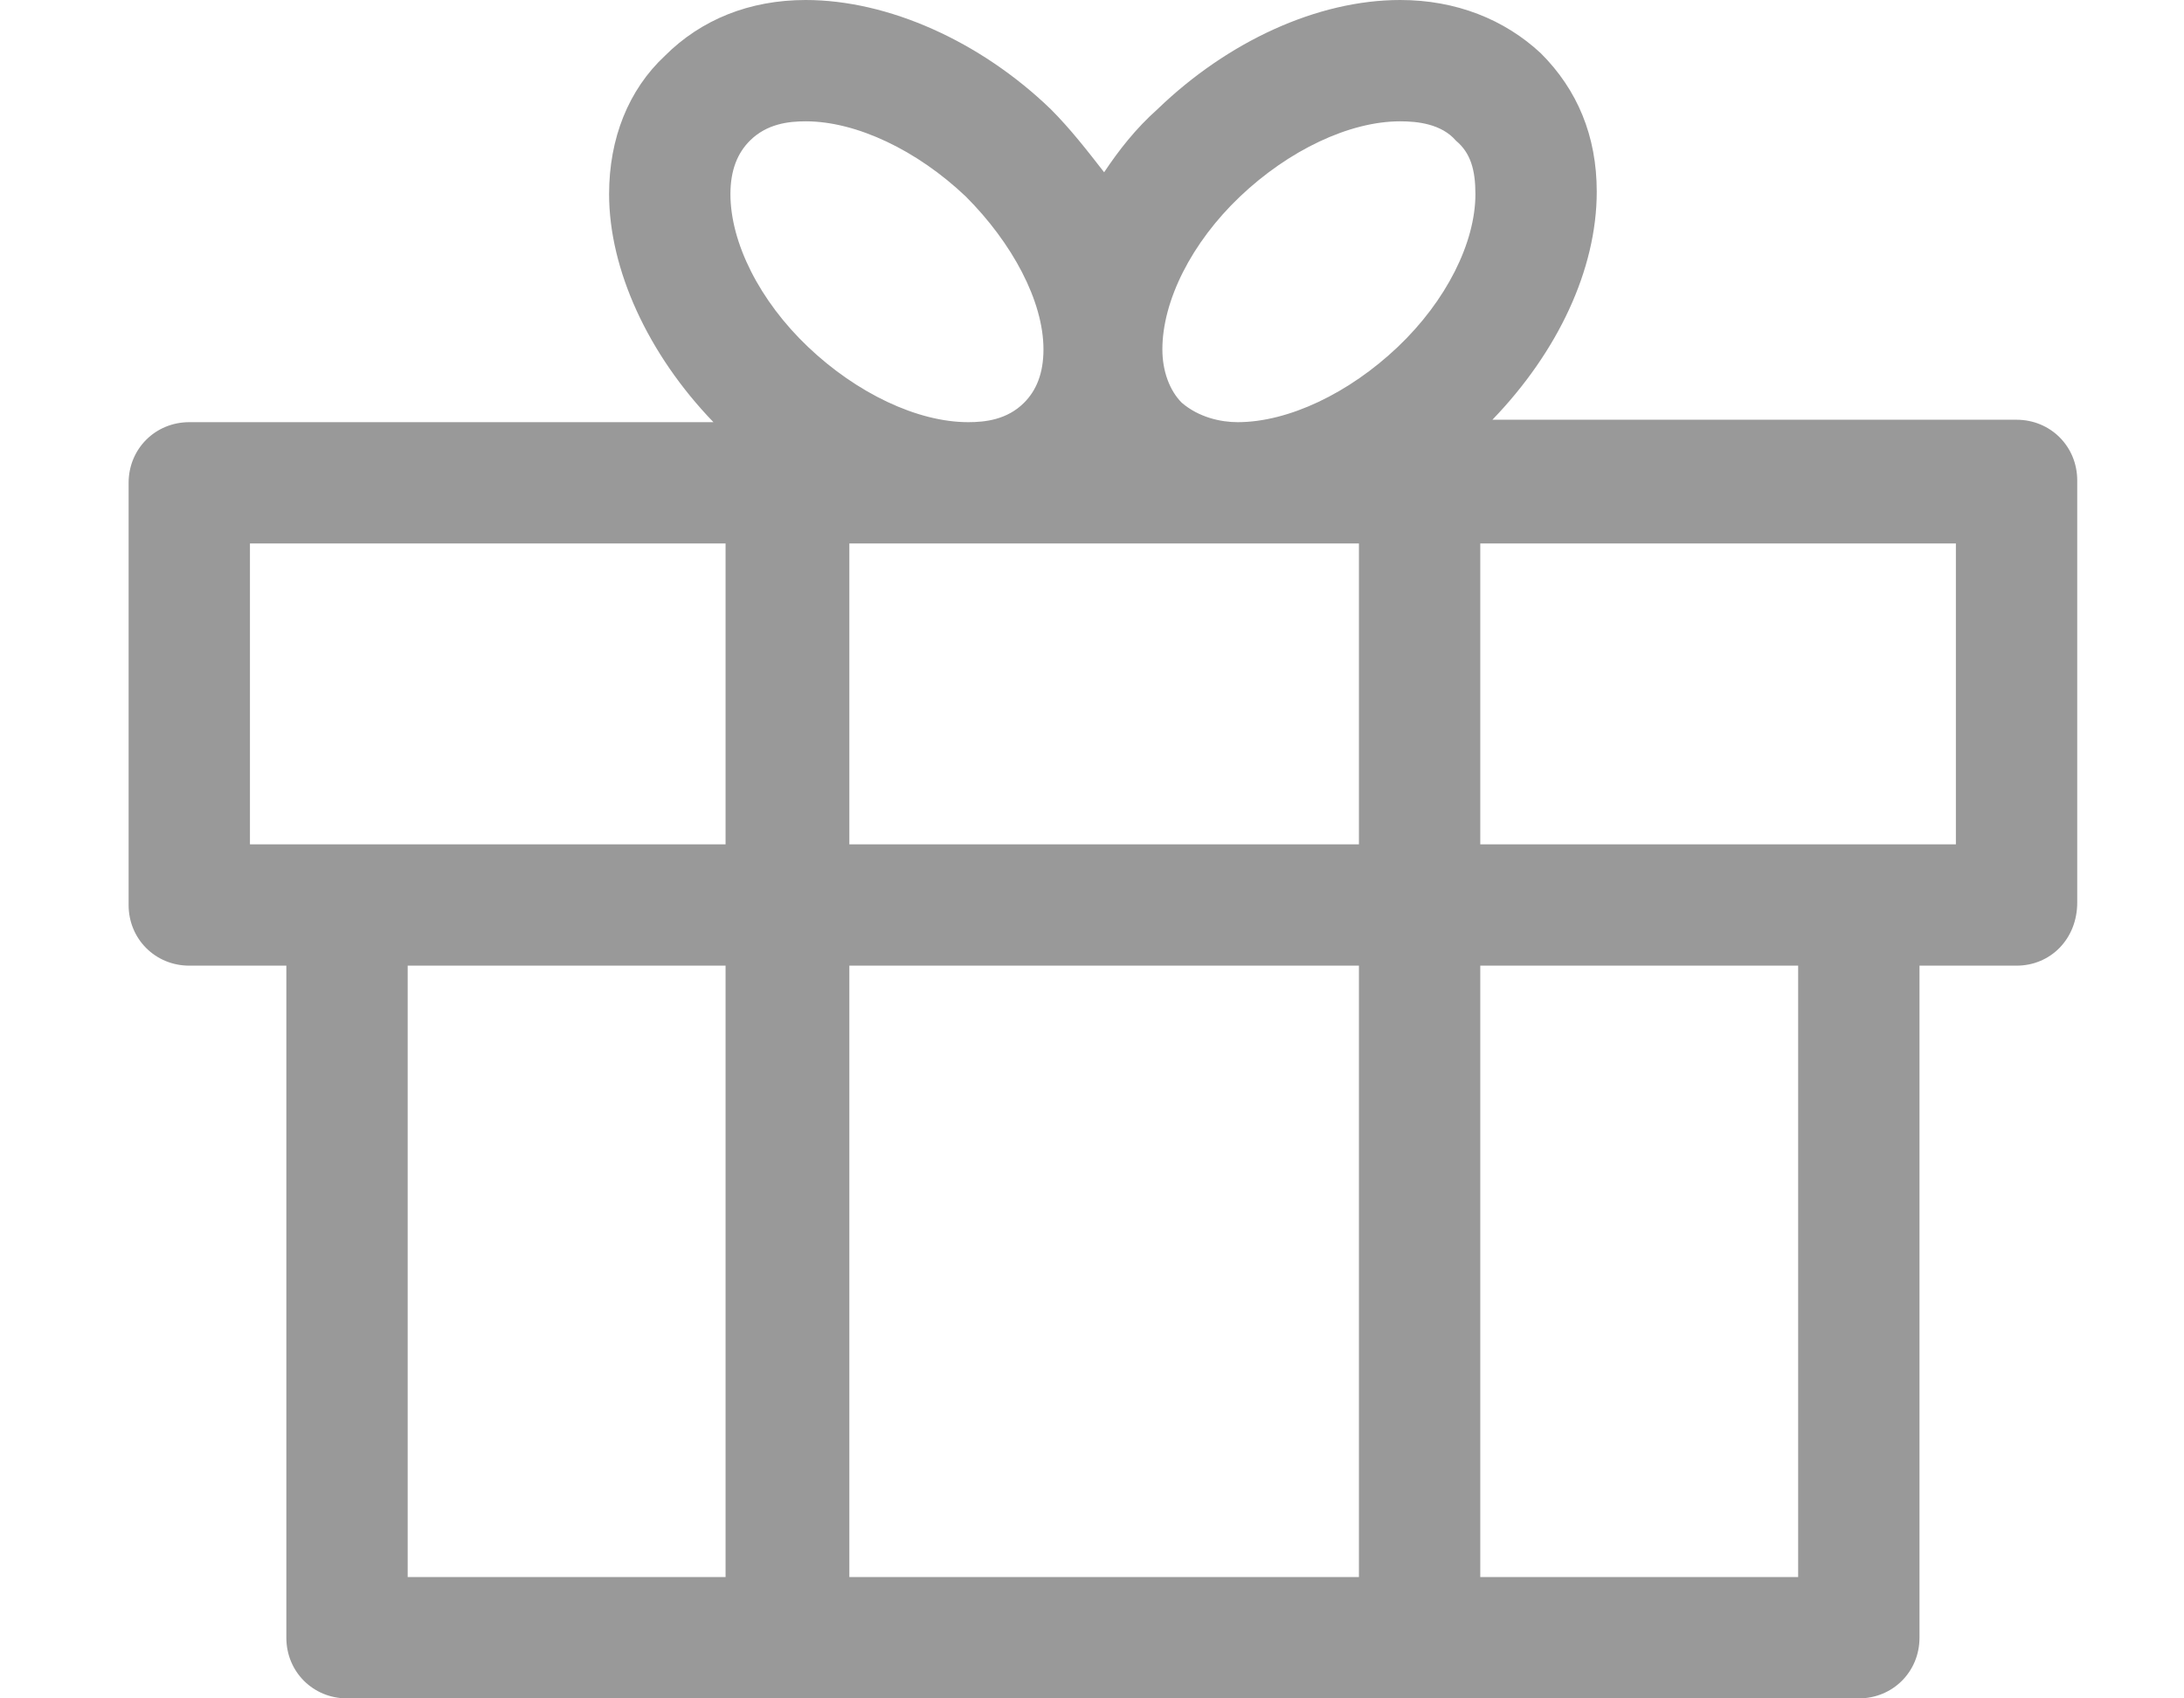 <?xml version="1.0" encoding="utf-8"?>
<!-- Generator: Adobe Illustrator 19.1.0, SVG Export Plug-In . SVG Version: 6.00 Build 0)  -->
<svg version="1.1" id="图层_1" xmlns="http://www.w3.org/2000/svg" xmlns:xlink="http://www.w3.org/1999/xlink" x="0px" y="0px"
	 viewBox="0 0 90 70" style="enable-background:new 0 0 90 70;" xml:space="preserve">
<style type="text/css">
	.st0{fill:#999999;}
</style>
<path class="st0" d="M83.1,39.8h-4v27.7c0,1.4-1.1,2.5-2.5,2.5H14.3c-1.4,0-2.5-1.1-2.5-2.5V39.8h-4c-1.4,0-2.5-1.1-2.5-2.5V19.9
	c0-1.4,1.1-2.5,2.5-2.5h21.6c-2.7-2.8-4.3-6.3-4.3-9.4c0-2.3,0.8-4.3,2.3-5.7C28.9,0.8,30.9,0,33.2,0c3.4,0,7.2,1.7,10.1,4.5
	c0.8,0.8,1.5,1.7,2.2,2.6c0.6-0.9,1.3-1.8,2.2-2.6C50.6,1.7,54.3,0,57.7,0c2.3,0,4.3,0.8,5.8,2.2c1.5,1.5,2.3,3.4,2.3,5.7
	c0,3.2-1.6,6.6-4.3,9.4h21.6c1.4,0,2.5,1.1,2.5,2.5v17.4C85.6,38.7,84.5,39.8,83.1,39.8z M61,65h13.1V39.8H61V65z M35,65h21V39.8H35
	V65z M35,34.8h21V22.4H35V34.8z M16.8,65h13.1V39.8H16.8V65z M10.3,34.8h4h15.6V22.4H10.3V34.8z M39.8,8.1c-2-1.9-4.5-3.1-6.6-3.1
	c-0.7,0-1.6,0.1-2.3,0.8c-0.5,0.5-0.8,1.2-0.8,2.2c0,2,1.2,4.4,3.2,6.3c2,1.9,4.5,3.1,6.6,3.1c0.7,0,1.6-0.1,2.3-0.8
	c0.5-0.5,0.8-1.2,0.8-2.2C43,12.4,41.7,10,39.8,8.1z M60,5.8C59.4,5.1,58.4,5,57.7,5c-2.1,0-4.6,1.2-6.6,3.1c-2,1.9-3.2,4.3-3.2,6.3
	c0,0.9,0.3,1.7,0.8,2.2c0.7,0.6,1.6,0.8,2.3,0.8c2.1,0,4.6-1.2,6.6-3.1c2-1.9,3.2-4.3,3.2-6.3C60.8,7,60.6,6.3,60,5.8z M80.6,22.4
	H61v12.4h15.6h4V22.4z"/>
</svg>
